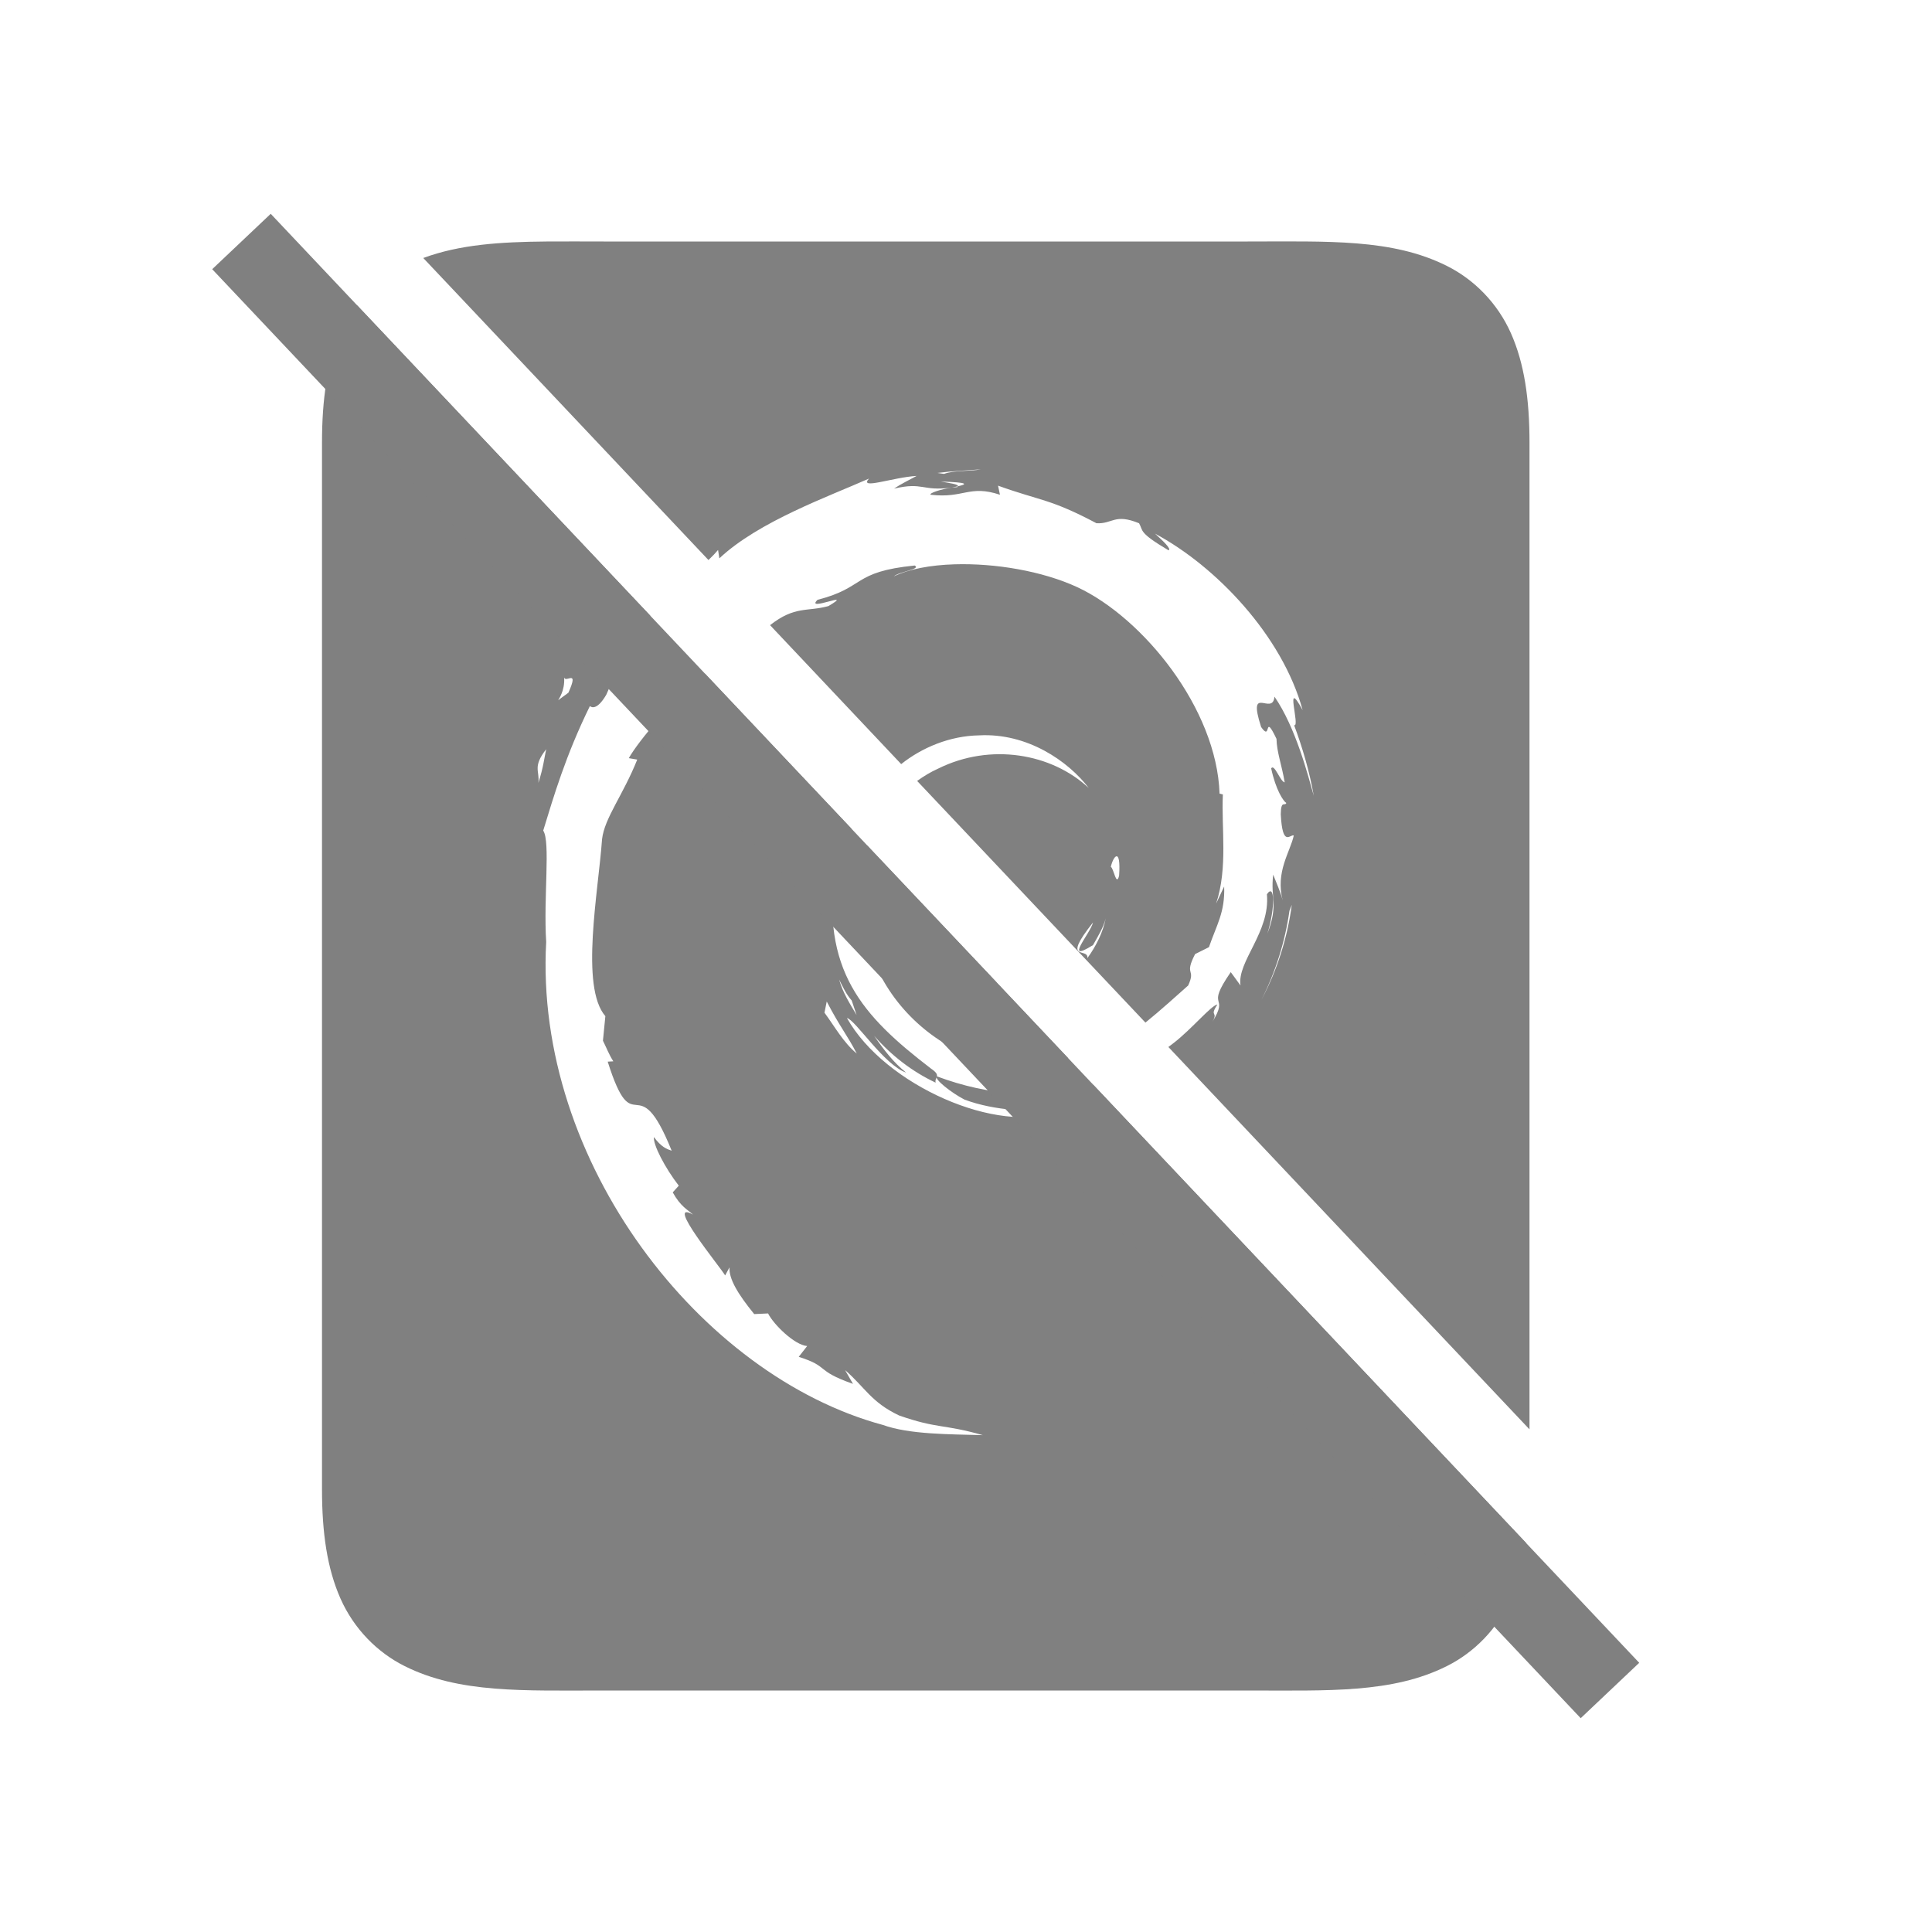 <?xml version="1.0" encoding="UTF-8" standalone="no"?>
<svg
   viewBox="0 0 24 24"
   height="24"
   id="svg7384"
   version="1.1"
   width="24"
   sodipodi:docname="deb-filled.svg"
   inkscape:version="1.2 (1:1.2.1+202207142221+cd75a1ee6d)"
   xmlns:inkscape="http://www.inkscape.org/namespaces/inkscape"
   xmlns:sodipodi="http://sodipodi.sourceforge.net/DTD/sodipodi-0.dtd"
   xmlns="http://www.w3.org/2000/svg"
   xmlns:svg="http://www.w3.org/2000/svg"
   xmlns:rdf="http://www.w3.org/1999/02/22-rdf-syntax-ns#"
   xmlns:cc="http://creativecommons.org/ns#"
   xmlns:dc="http://purl.org/dc/elements/1.1/">
  <sodipodi:namedview
     id="namedview25"
     pagecolor="#ffffff"
     bordercolor="#666666"
     borderopacity="1.0"
     inkscape:pageshadow="2"
     inkscape:pageopacity="0.0"
     inkscape:pagecheckerboard="0"
     showgrid="false"
     inkscape:zoom="22.627417"
     inkscape:cx="10.871767"
     inkscape:cy="11.733553"
     inkscape:window-width="1920"
     inkscape:window-height="1016"
     inkscape:window-x="0"
     inkscape:window-y="0"
     inkscape:window-maximized="1"
     inkscape:current-layer="svg7384"
     inkscape:snap-page="true"
     inkscape:showpageshadow="2"
     inkscape:deskcolor="#d1d1d1">
    <inkscape:grid
       type="xygrid"
       id="grid829" />
    <inkscape:grid
       type="xygrid"
       id="grid831"
       dotted="true"
       spacingx="0.5"
       spacingy="0.5"
       empspacing="10" />
  </sodipodi:namedview>
  <defs
     id="defs7386">
    <linearGradient
       id="linearGradient5606"
       inkscape:swatch="solid">
      <stop
         id="stop5608"
         offset="0"
         style="stop-color:#000000;stop-opacity:1;" />
    </linearGradient>
    <linearGradient
       id="linearGradient4526"
       inkscape:swatch="solid">
      <stop
         id="stop4528"
         offset="0"
         style="stop-color:#ffffff;stop-opacity:1;" />
    </linearGradient>
    <linearGradient
       id="linearGradient3600-4"
       inkscape:swatch="gradient">
      <stop
         id="stop3602-7"
         offset="0"
         style="stop-color:#f4f4f4;stop-opacity:1" />
      <stop
         id="stop3604-6"
         offset="1"
         style="stop-color:#dbdbdb;stop-opacity:1" />
    </linearGradient>
  </defs>
  <path
     id="path866"
     style="color:#000000;fill:#808080;fill-opacity:1;-inkscape-stroke:none"
     d="M 6.787 3 C 6.21 3.005 5.709 3.038 5.258 3.205 L 8.801 6.957 C 8.848 6.912 8.889 6.869 8.92 6.832 L 8.936 6.936 C 9.427 6.475 10.302 6.165 10.795 5.945 C 10.665 6.089 11.085 5.93 11.387 5.912 C 11.291 5.965 11.197 6.008 11.107 6.07 C 11.47 5.984 11.453 6.106 11.824 6.057 L 11.898 6.041 C 11.916 6.016 11.794 6.001 11.688 5.982 C 12.042 5.993 12.015 6.015 11.898 6.041 L 11.893 6.051 L 11.824 6.057 C 11.694 6.075 11.535 6.127 11.561 6.146 C 11.975 6.194 12.038 6.019 12.422 6.146 L 12.398 6.033 C 12.931 6.225 13.042 6.193 13.621 6.5 C 13.824 6.51 13.844 6.375 14.15 6.5 C 14.204 6.595 14.138 6.612 14.516 6.836 C 14.557 6.819 14.44 6.714 14.348 6.629 C 15.106 7.034 15.93 7.898 16.182 8.822 C 15.946 8.389 16.157 9.042 16.076 9.008 C 16.181 9.291 16.267 9.583 16.32 9.885 C 16.25 9.637 16.098 9.04 15.832 8.654 C 15.81 8.903 15.49 8.484 15.666 9.031 C 15.8 9.225 15.692 8.833 15.857 9.178 C 15.86 9.342 15.923 9.505 15.959 9.719 C 15.903 9.71 15.832 9.482 15.791 9.545 C 15.848 9.813 15.943 9.954 15.979 9.975 C 15.96 10.02 15.913 9.933 15.91 10.115 C 15.932 10.535 16.027 10.359 16.072 10.379 C 16.026 10.586 15.842 10.83 15.934 11.186 C 15.907 11.078 15.855 10.967 15.816 10.865 C 15.78 11.169 15.885 11.229 15.744 11.598 C 15.845 11.266 15.834 10.965 15.738 11.109 C 15.781 11.581 15.365 11.944 15.41 12.242 L 15.289 12.076 C 14.962 12.55 15.281 12.338 15.059 12.697 C 15.14 12.556 15.017 12.638 15.123 12.479 C 15.052 12.483 14.808 12.779 14.584 12.953 C 14.561 12.972 14.537 12.988 14.514 13.006 L 19 17.756 L 19 5.5 C 19 4.958 18.936 4.516 18.77 4.141 C 18.603 3.765 18.312 3.472 17.973 3.303 C 17.294 2.963 16.5 3 15.5 3 L 7.5 3 C 7.25 3 7.013 2.998 6.787 3 z M 4.438 3.795 C 4.357 3.9 4.286 4.015 4.23 4.141 C 4.064 4.516 4 4.958 4 5.5 L 4 18.5 C 4 19.042 4.064 19.484 4.23 19.859 C 4.397 20.235 4.688 20.528 5.027 20.697 C 5.706 21.037 6.5 21 7.5 21 L 15.5 21 C 16.5 21 17.294 21.037 17.973 20.697 C 18.312 20.528 18.603 20.235 18.77 19.859 C 18.862 19.651 18.921 19.421 18.957 19.166 L 13.584 13.479 C 12.958 13.661 12.291 13.615 11.639 13.371 C 11.599 13.403 11.819 13.576 11.982 13.66 C 12.369 13.803 12.808 13.81 13.152 13.797 C 12.408 14.108 10.987 13.479 10.521 12.646 C 10.626 12.669 10.986 13.233 11.256 13.324 C 11.096 13.196 10.974 13.034 10.859 12.867 C 11.075 13.115 11.337 13.315 11.623 13.449 C 11.614 13.414 11.634 13.395 11.639 13.371 C 11.644 13.348 11.634 13.321 11.566 13.275 C 10.705 12.615 10.196 12.055 10.373 10.756 C 10.449 10.698 10.494 10.493 10.576 10.293 L 8.758 8.369 C 8.353 8.703 7.937 9.197 7.811 9.418 L 7.916 9.436 C 7.74 9.877 7.51 10.16 7.479 10.424 C 7.433 11.074 7.204 12.259 7.52 12.623 L 7.49 12.928 C 7.533 13.014 7.566 13.102 7.619 13.184 L 7.549 13.188 C 7.88 14.234 7.906 13.209 8.344 14.295 C 8.28 14.273 8.216 14.25 8.123 14.125 C 8.112 14.22 8.259 14.505 8.432 14.729 L 8.357 14.812 C 8.454 14.988 8.542 15.027 8.609 15.088 C 8.249 14.891 8.945 15.736 9.008 15.844 L 9.062 15.744 C 9.054 15.886 9.163 16.071 9.369 16.324 L 9.541 16.316 C 9.612 16.456 9.871 16.709 10.027 16.721 L 9.922 16.855 C 10.315 16.98 10.113 17.02 10.596 17.191 L 10.498 17.02 C 10.744 17.233 10.822 17.42 11.17 17.584 C 11.652 17.752 11.714 17.687 12.209 17.828 C 11.79 17.816 11.298 17.82 10.967 17.701 C 8.704 17.089 6.634 14.435 6.785 11.701 C 6.75 11.148 6.84 10.456 6.748 10.318 C 6.877 9.897 7.027 9.383 7.328 8.771 C 7.346 8.787 7.416 8.827 7.531 8.631 C 7.624 8.427 7.699 8.202 7.816 8.004 L 7.877 7.99 C 7.894 7.889 7.973 7.77 8.078 7.648 L 4.438 3.795 z M 12.186 5.83 C 12.044 5.858 11.857 5.839 11.727 5.887 L 11.645 5.875 C 11.823 5.852 12.004 5.845 12.186 5.83 z M 11.859 7.01 C 11.559 7.019 11.291 7.069 11.104 7.16 C 11.172 7.099 11.446 7.072 11.363 7.025 C 10.582 7.103 10.755 7.298 10.156 7.451 C 9.992 7.61 10.637 7.324 10.291 7.529 C 10.027 7.602 9.876 7.523 9.566 7.766 L 11.195 9.492 C 11.452 9.287 11.799 9.141 12.162 9.135 C 12.762 9.102 13.271 9.456 13.525 9.789 C 13.062 9.357 12.303 9.227 11.656 9.547 C 11.562 9.589 11.475 9.642 11.393 9.701 L 14.229 12.703 C 14.411 12.556 14.625 12.362 14.76 12.242 C 14.86 12.025 14.705 12.125 14.846 11.852 L 15.018 11.766 C 15.113 11.489 15.219 11.333 15.207 11.012 L 15.107 11.225 C 15.255 10.778 15.171 10.29 15.191 9.869 L 15.15 9.859 C 15.114 8.801 14.199 7.676 13.385 7.295 C 12.946 7.092 12.359 6.995 11.859 7.01 z M 7.008 8.416 C 7.028 8.489 7.197 8.299 7.061 8.605 C 6.976 8.665 6.941 8.695 6.934 8.699 C 6.937 8.688 7.019 8.584 7.008 8.416 z M 6.785 9.307 C 6.761 9.417 6.75 9.533 6.688 9.725 C 6.706 9.575 6.613 9.527 6.785 9.307 z M 10.773 10.504 C 10.678 10.754 10.637 11.027 10.658 11.299 C 10.683 11.263 10.705 11.285 10.717 11.195 C 10.697 12.574 12.168 13.589 13.27 13.146 L 12.381 12.205 C 12.378 12.203 12.379 12.201 12.377 12.199 L 10.773 10.504 z M 13.871 10.637 C 13.896 10.636 13.914 10.698 13.902 10.877 C 13.867 11.021 13.836 10.787 13.799 10.768 C 13.815 10.699 13.846 10.637 13.871 10.637 z M 16.047 11.24 C 15.993 11.648 15.866 12.052 15.67 12.42 C 15.847 12.071 15.964 11.695 16.018 11.314 L 16.047 11.24 z M 13.736 11.408 C 13.701 11.581 13.619 11.749 13.508 11.902 C 13.522 11.762 13.179 11.962 13.578 11.459 C 13.543 11.601 13.206 11.974 13.578 11.74 C 13.64 11.63 13.705 11.526 13.736 11.408 z M 10.424 12.168 C 10.47 12.26 10.511 12.351 10.58 12.428 L 10.641 12.609 C 10.557 12.468 10.468 12.329 10.424 12.168 z M 10.27 12.441 C 10.434 12.758 10.523 12.854 10.643 13.088 C 10.476 12.949 10.373 12.758 10.242 12.58 L 10.27 12.441 z " />
  <path
     style="color:#000000;fill:#808080;-inkscape-stroke:none"
     d="m 3.363,2.656 -0.727,0.688 17,18 0.727,-0.688 z"
     id="path1023" />
</svg>
